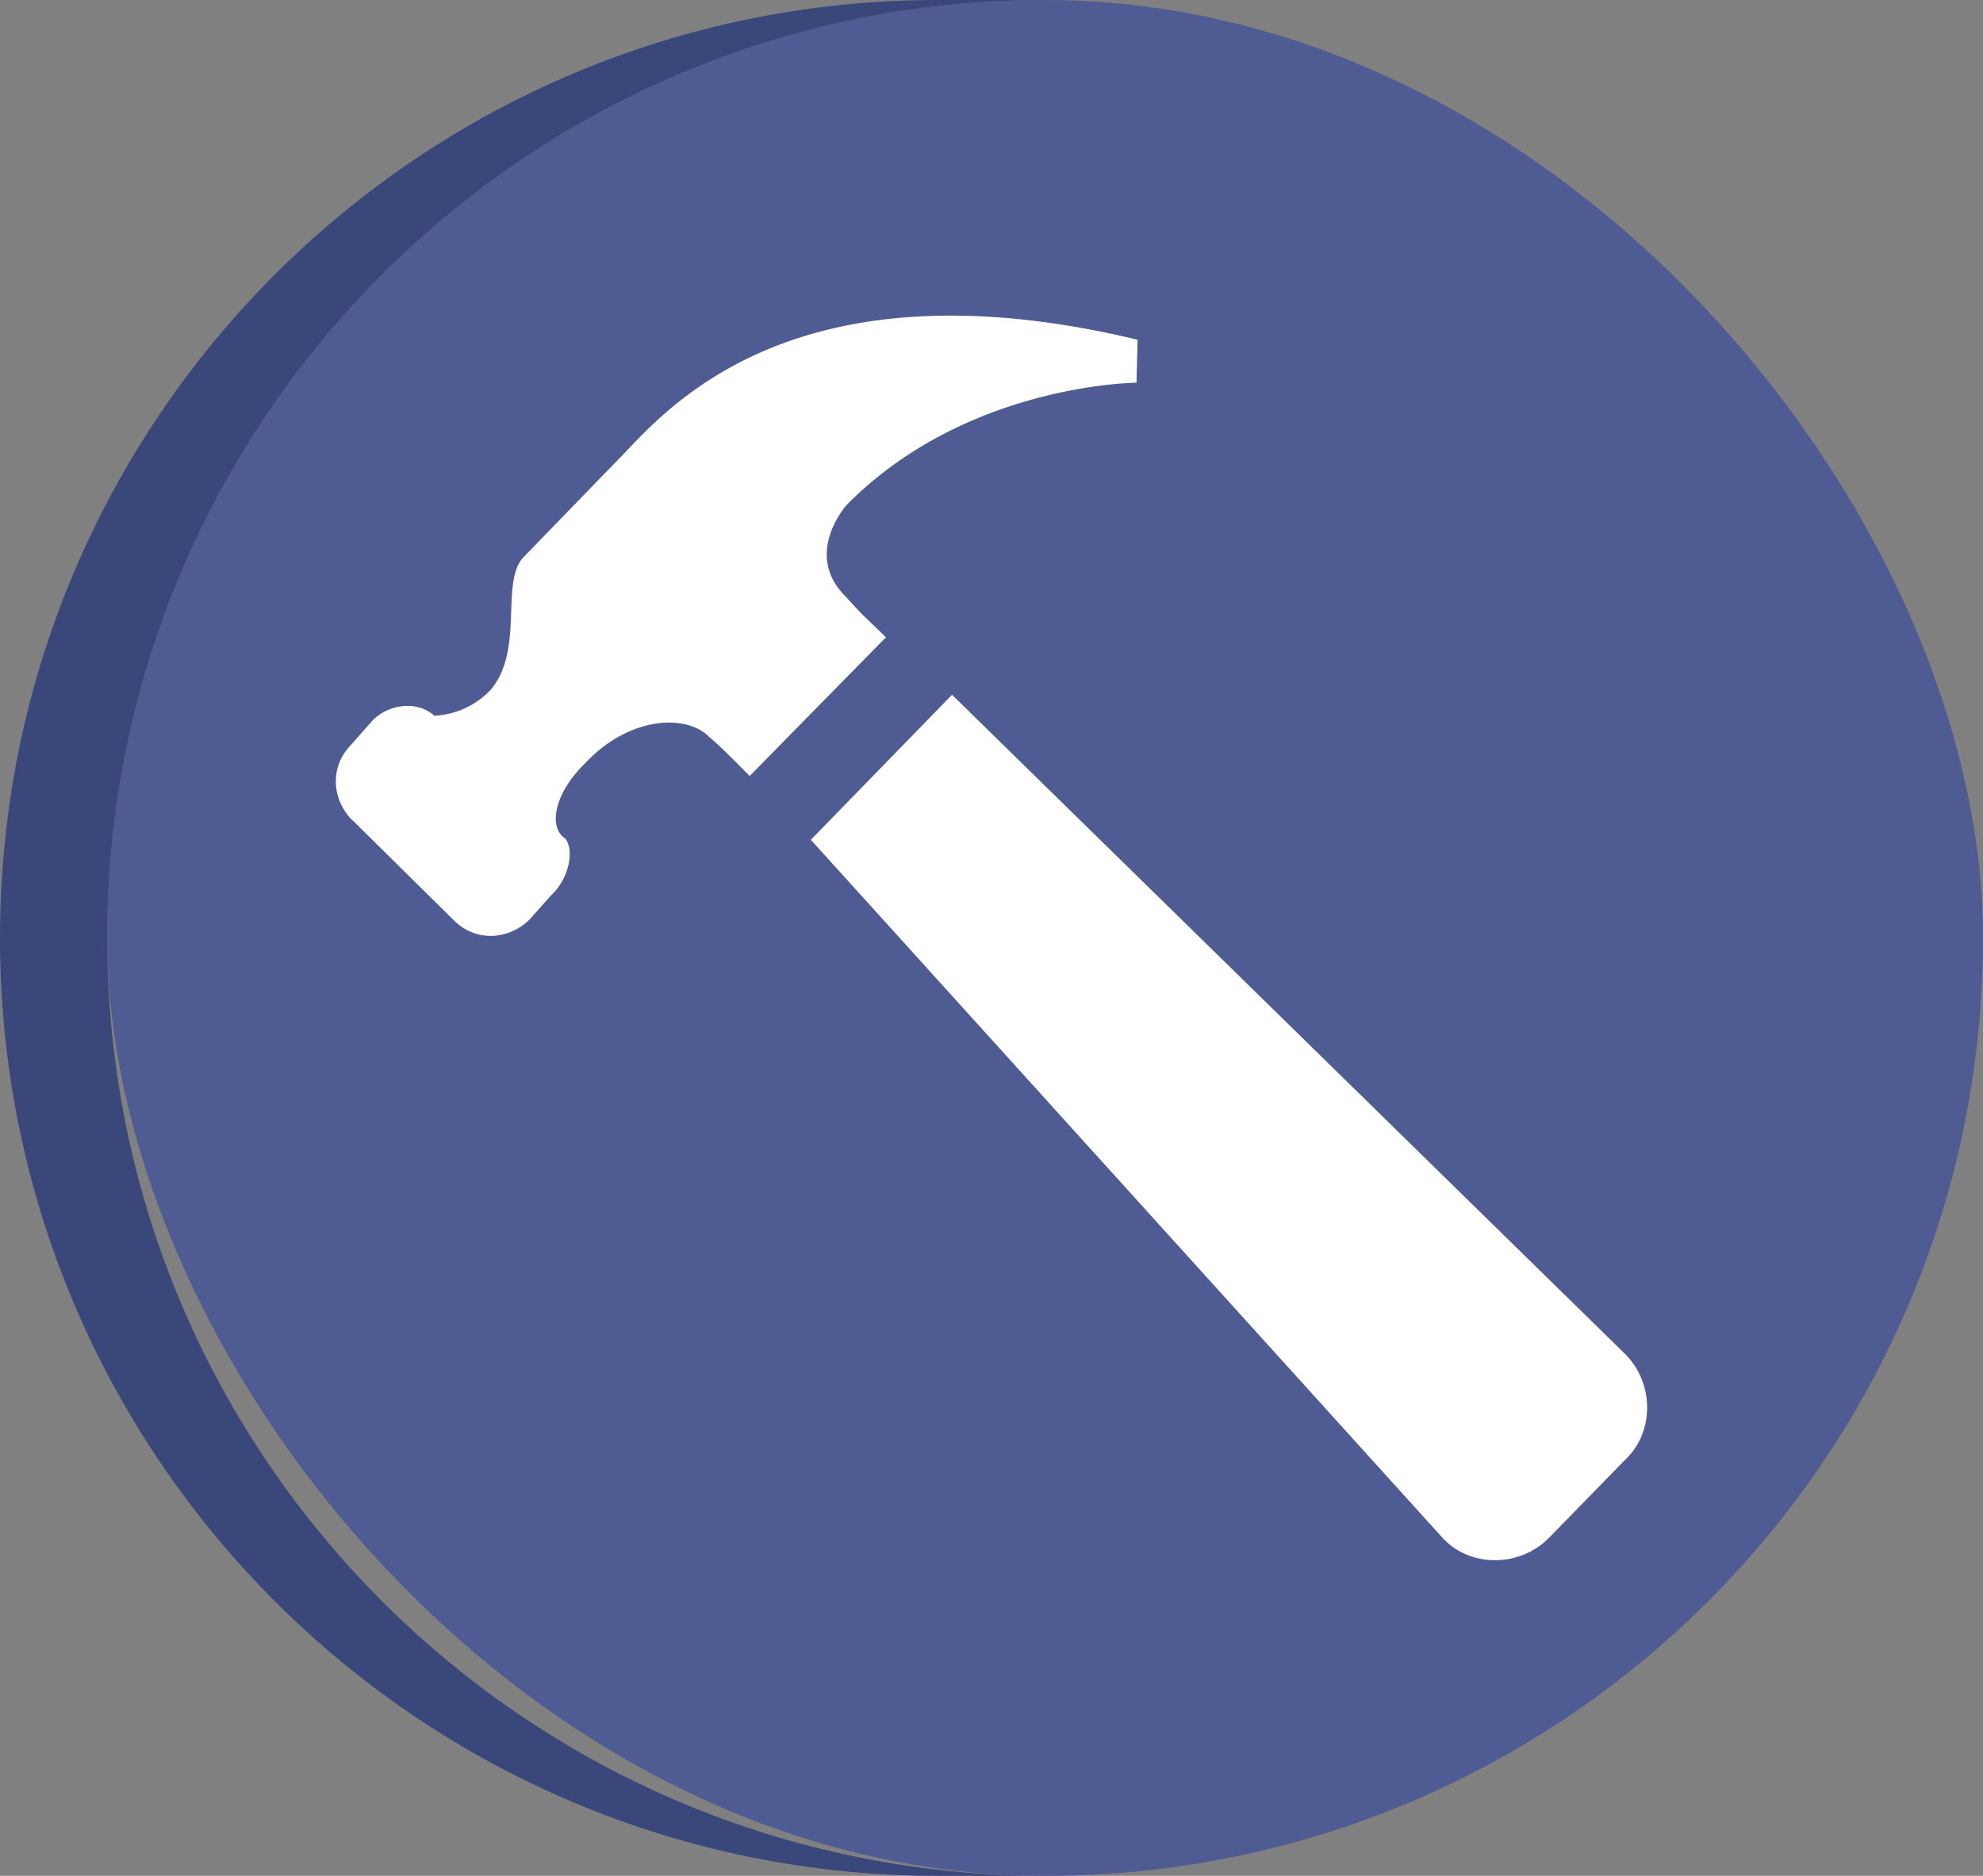 <svg xmlns="http://www.w3.org/2000/svg" data-name="Layer 1" viewBox="0 0 754.63 713.82"><rect x="0" y="0" width="754.63" height="713.82" fill="#808080" stroke="none"/><rect width="713.82" height="713.82" x="40.8" fill="#4f5b93" rx="356.91"/><path fill="#39477a" d="M40.8 356.91C40.8 159.79 200.6 0 397.71 0h-40.8C159.79 0 0 159.79 0 356.91 0 554 159.79 713.82 356.91 713.82h40.8C200.6 713.82 40.8 554 40.8 356.91Z"/><path fill="#fff" d="m362.3 264.39 256.13 250.85c11.18 11.18 11.18 29.81 0 40.27l-29.09 29.81c-11.18 11.19-29.82 11.19-40.27 0l-240.5-265.75 53.73-55.18ZM133.92 312c-8-8.38-8.18-20.49-.41-28.47l7.66-8.69c5.59-6.52 17-8.8 24.12-2.49a31.62 31.62 0 0 0 21.22-9.62c13.26-15.12 3.63-41.31 12.74-50.73l37.16-38.31c17.5-18.12 65.74-75.78 196.5-44.41l-.42 16.36s-64.8.31-110.36 46.58c0 0-16.77 18.74-.2 34.89 4.35 4.87 6.52 7 6.52 7l8.7 8.39-51.87 52.8s-11.6-11.91-15.22-14.7c-8.7-9.12-30.75-8.08-47.52 10-11.9 11.59-13.87 24.43-7.35 28.57 3.62 5 .93 15.63-5.38 21.43l-8.39 9.42c-8.38 8-20.5 8.18-28.47.42l-39-38.52Z"/></svg>